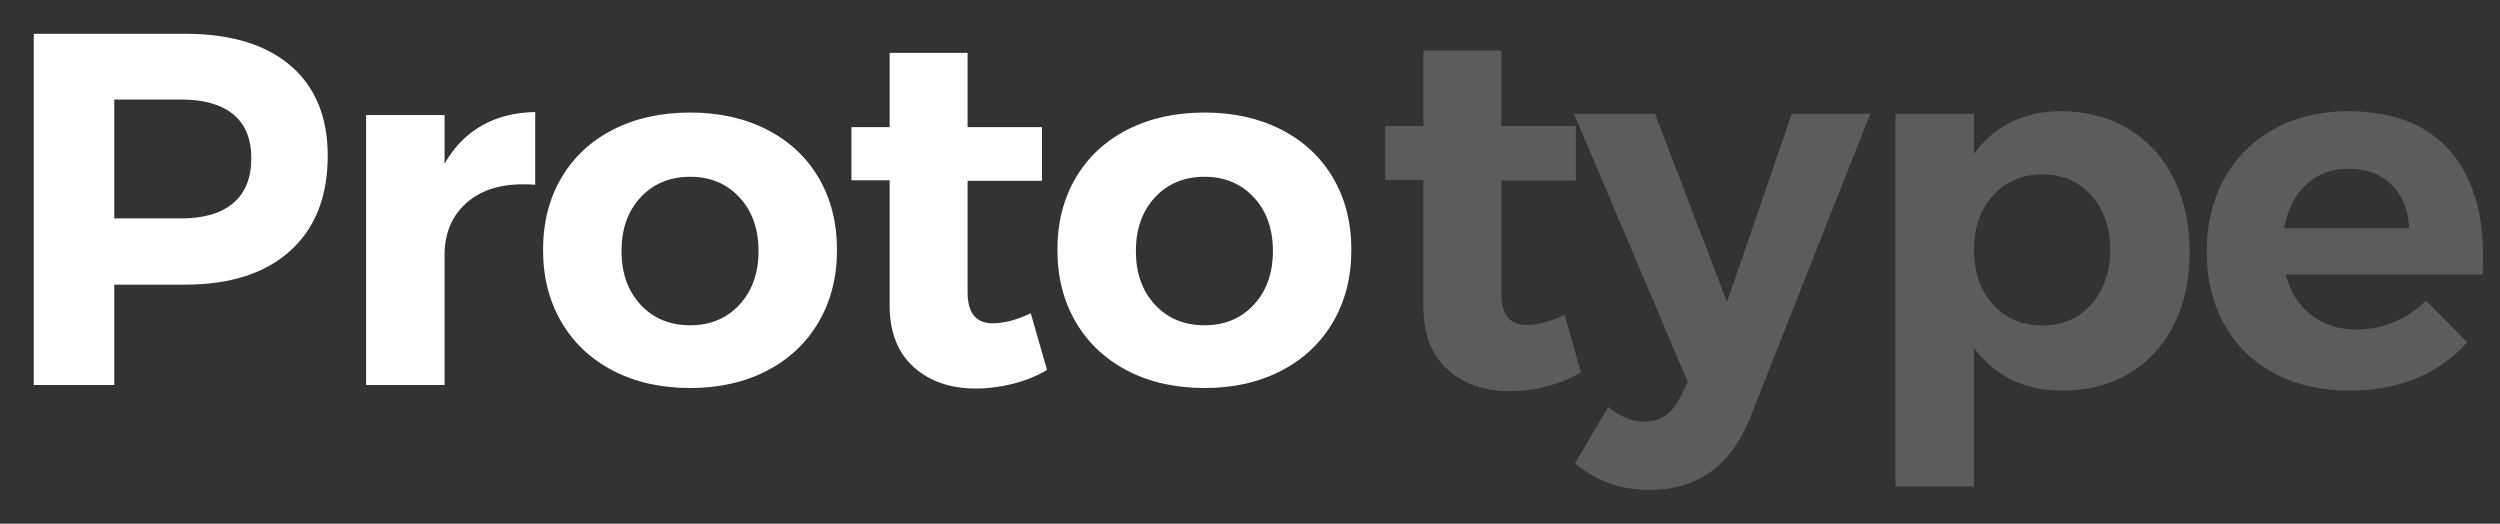 <?xml version="1.0" encoding="UTF-8"?>
<svg width="148px" height="31px" viewBox="0 0 148 31" version="1.1" xmlns="http://www.w3.org/2000/svg" xmlns:xlink="http://www.w3.org/1999/xlink">
    <rect x="0" y="0" width="148" height="31" fill="#333333" stroke="none"/>
    <!-- Generator: Sketch 48.1 (47250) - http://www.bohemiancoding.com/sketch -->
    <title>logo_shape2</title>
    <desc>Created with Sketch.</desc>
    <defs></defs>
    <g id="Page-1" stroke="none" stroke-width="1" fill="none" fill-rule="evenodd">
        <g id="logo_shape2" fill="#FFFFFF">
            <path d="M10.957,2 C13.651,2 15.731,2.629 17.199,3.886 C18.667,5.144 19.401,6.921 19.401,9.218 C19.401,11.634 18.662,13.51 17.184,14.847 C15.706,16.183 13.631,16.851 10.957,16.851 L6.765,16.851 L6.765,22.792 L2,22.792 L2,2 L10.957,2 Z M10.715,12.931 C12.062,12.931 13.093,12.629 13.806,12.025 C14.52,11.421 14.877,10.535 14.877,9.366 C14.877,8.218 14.52,7.351 13.806,6.767 C13.093,6.183 12.062,5.891 10.715,5.891 L6.765,5.891 L6.765,12.931 L10.715,12.931 Z M26.318,9.693 C26.88,8.703 27.614,7.95 28.519,7.436 C29.424,6.921 30.479,6.653 31.685,6.634 L31.685,10.941 C31.525,10.921 31.283,10.911 30.962,10.911 C29.534,10.911 28.403,11.292 27.569,12.054 C26.735,12.817 26.318,13.832 26.318,15.099 L26.318,22.792 L21.673,22.792 L21.673,6.812 L26.318,6.812 L26.318,9.693 Z M40.864,6.663 C42.573,6.663 44.086,7 45.403,7.673 C46.72,8.347 47.74,9.297 48.464,10.525 C49.188,11.752 49.549,13.178 49.549,14.802 C49.549,16.406 49.188,17.827 48.464,19.064 C47.74,20.302 46.72,21.262 45.403,21.946 C44.086,22.629 42.573,22.97 40.864,22.97 C39.135,22.97 37.612,22.629 36.296,21.946 C34.979,21.262 33.958,20.302 33.235,19.064 C32.511,17.827 32.149,16.406 32.149,14.802 C32.149,13.178 32.511,11.752 33.235,10.525 C33.958,9.297 34.979,8.347 36.296,7.673 C37.612,7 39.135,6.663 40.864,6.663 Z M40.864,10.465 C39.658,10.465 38.678,10.871 37.924,11.683 C37.17,12.495 36.793,13.554 36.793,14.861 C36.793,16.168 37.17,17.228 37.924,18.04 C38.678,18.851 39.658,19.257 40.864,19.257 C42.05,19.257 43.021,18.851 43.774,18.04 C44.528,17.228 44.905,16.168 44.905,14.861 C44.905,13.554 44.528,12.495 43.774,11.683 C43.021,10.871 42.05,10.465 40.864,10.465 Z M61.985,21.901 C61.382,22.257 60.714,22.53 59.98,22.718 C59.246,22.906 58.507,23 57.763,23 C56.255,23 55.029,22.574 54.084,21.723 C53.139,20.871 52.667,19.653 52.667,18.069 L52.667,10.673 L50.405,10.673 L50.405,7.525 L52.667,7.525 L52.667,3.129 L57.281,3.129 L57.281,7.525 L61.684,7.525 L61.684,10.703 L57.281,10.703 L57.281,17.297 C57.281,18.525 57.773,19.139 58.758,19.139 C59.442,19.139 60.196,18.941 61.02,18.545 L61.985,21.901 Z M71.315,6.663 C73.024,6.663 74.537,7 75.853,7.673 C77.17,8.347 78.191,9.297 78.914,10.525 C79.638,11.752 80,13.178 80,14.802 C80,16.406 79.638,17.827 78.914,19.064 C78.191,20.302 77.17,21.262 75.853,21.946 C74.537,22.629 73.024,22.97 71.315,22.97 C69.586,22.97 68.063,22.629 66.746,21.946 C65.429,21.262 64.409,20.302 63.685,19.064 C62.961,17.827 62.599,16.406 62.599,14.802 C62.599,13.178 62.961,11.752 63.685,10.525 C64.409,9.297 65.429,8.347 66.746,7.673 C68.063,7 69.586,6.663 71.315,6.663 Z M71.315,10.465 C70.109,10.465 69.128,10.871 68.375,11.683 C67.621,12.495 67.244,13.554 67.244,14.861 C67.244,16.168 67.621,17.228 68.375,18.04 C69.128,18.851 70.109,19.257 71.315,19.257 C72.501,19.257 73.471,18.851 74.225,18.04 C74.979,17.228 75.356,16.168 75.356,14.861 C75.356,13.554 74.979,12.495 74.225,11.683 C73.471,10.871 72.501,10.465 71.315,10.465 Z" id="Proto"></path>
            <path d="M93.593,22.041 C92.989,22.402 92.32,22.678 91.585,22.869 C90.85,23.06 90.111,23.155 89.366,23.155 C87.857,23.155 86.629,22.723 85.683,21.86 C84.737,20.996 84.264,19.761 84.264,18.154 L84.264,10.652 L82,10.652 L82,7.459 L84.264,7.459 L84.264,3 L88.883,3 L88.883,7.459 L93.291,7.459 L93.291,10.683 L88.883,10.683 L88.883,17.371 C88.883,18.616 89.376,19.239 90.362,19.239 C91.047,19.239 91.801,19.038 92.627,18.636 L93.593,22.041 Z M103.596,24.752 C102.469,27.584 100.487,29 97.649,29 C96.784,29 95.999,28.874 95.294,28.623 C94.59,28.372 93.906,27.976 93.241,27.433 L95.204,24.089 C95.908,24.672 96.613,24.963 97.317,24.963 C98.303,24.963 99.018,24.481 99.46,23.517 L99.913,22.613 L93.181,6.736 L97.981,6.736 L102.238,17.883 L106.072,6.736 L110.721,6.736 L103.596,24.752 Z M121.992,6.585 C123.502,6.585 124.835,6.932 125.992,7.625 C127.15,8.318 128.045,9.297 128.679,10.562 C129.313,11.827 129.63,13.283 129.63,14.93 C129.63,16.557 129.318,17.988 128.694,19.224 C128.07,20.459 127.19,21.418 126.053,22.101 C124.916,22.784 123.592,23.125 122.083,23.125 C120.956,23.125 119.955,22.909 119.079,22.477 C118.204,22.046 117.464,21.418 116.86,20.594 L116.86,28.789 L112.211,28.789 L112.211,6.736 L116.86,6.736 L116.86,9.116 C117.444,8.292 118.174,7.665 119.049,7.233 C119.924,6.801 120.906,6.585 121.992,6.585 Z M120.906,19.269 C122.093,19.269 123.059,18.852 123.804,18.019 C124.548,17.185 124.921,16.105 124.921,14.78 C124.921,13.474 124.548,12.405 123.804,11.571 C123.059,10.738 122.093,10.321 120.906,10.321 C119.718,10.321 118.747,10.738 117.992,11.571 C117.238,12.405 116.86,13.474 116.86,14.78 C116.86,16.126 117.238,17.21 117.992,18.034 C118.747,18.857 119.718,19.269 120.906,19.269 Z M139,6.585 C141.616,6.585 143.604,7.338 144.962,8.845 C146.321,10.351 147,12.45 147,15.141 C147,15.623 146.99,15.995 146.97,16.256 L135.317,16.256 C135.579,17.28 136.082,18.079 136.826,18.651 C137.571,19.224 138.467,19.51 139.513,19.51 C140.278,19.51 141.013,19.364 141.717,19.073 C142.421,18.782 143.055,18.355 143.619,17.793 L146.064,20.263 C145.239,21.187 144.238,21.895 143.06,22.387 C141.883,22.879 140.57,23.125 139.121,23.125 C137.41,23.125 135.916,22.784 134.638,22.101 C133.36,21.418 132.373,20.454 131.679,19.209 C130.985,17.963 130.638,16.527 130.638,14.9 C130.638,13.253 130.99,11.802 131.694,10.547 C132.399,9.292 133.385,8.318 134.653,7.625 C135.921,6.932 137.37,6.585 139,6.585 Z M142.623,13.514 C142.582,12.45 142.24,11.596 141.596,10.954 C140.952,10.311 140.097,9.99 139.03,9.99 C138.024,9.99 137.184,10.306 136.509,10.939 C135.835,11.571 135.407,12.43 135.226,13.514 L142.623,13.514 Z" id="type" opacity="0.2"></path>
        </g>
    </g>
</svg>